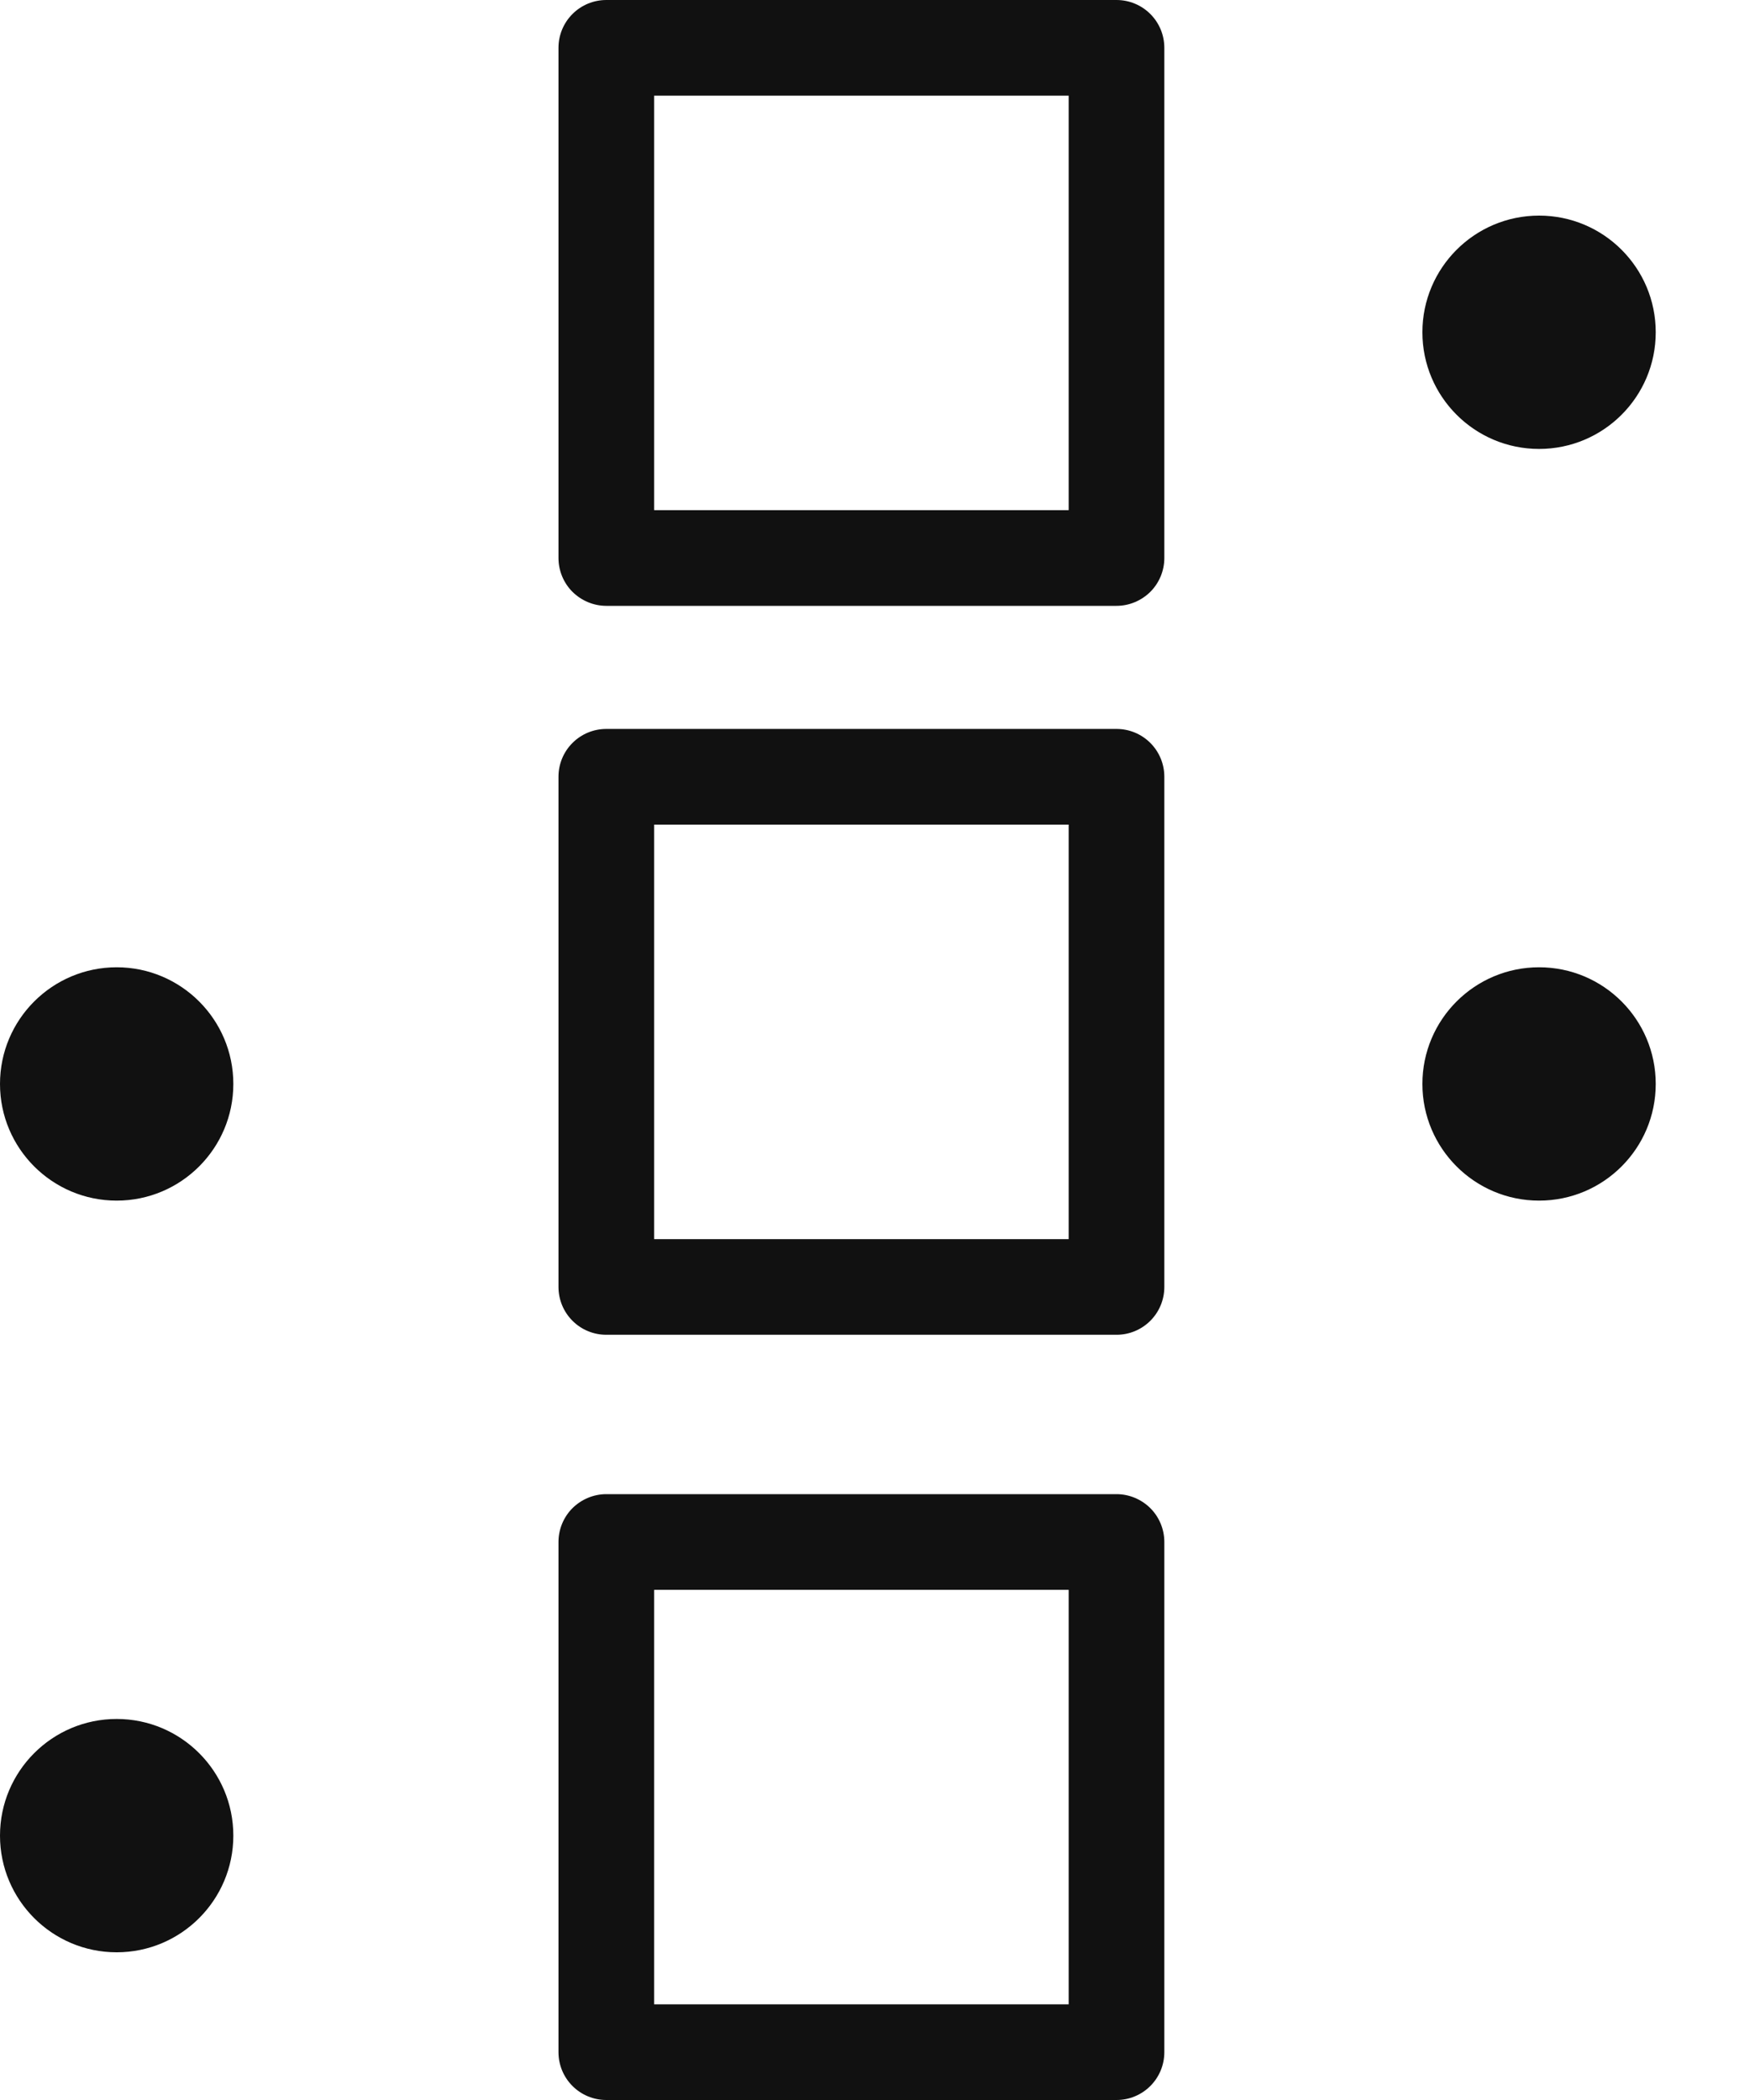 <svg width="15" height="18" viewBox="0 0 15 18" fill="none" xmlns="http://www.w3.org/2000/svg">
<path d="M13.192 3.848C13.745 3.848 14.192 3.4 14.192 2.848C14.192 2.296 13.745 1.848 13.192 1.848C12.64 1.848 12.192 2.296 12.192 2.848C12.192 3.4 12.64 3.848 13.192 3.848Z" fill="#111111"/>
<path d="M13.192 10.291C13.745 10.291 14.192 9.843 14.192 9.291C14.192 8.739 13.745 8.291 13.192 8.291C12.64 8.291 12.192 8.739 12.192 9.291C12.192 9.843 12.64 10.291 13.192 10.291Z" fill="#111111"/>
<path d="M1 10.291C1.552 10.291 2 9.843 2 9.291C2 8.739 1.552 8.291 1 8.291C0.448 8.291 0 8.739 0 9.291C0 9.843 0.448 10.291 1 10.291Z" fill="#111111"/>
<path d="M1 16.734C1.552 16.734 2 16.286 2 15.734C2 15.182 1.552 14.734 1 14.734C0.448 14.734 0 15.182 0 15.734C0 16.286 0.448 16.734 1 16.734Z" fill="#111111"/>
<path d="M9.57 0H5.197C5.088 0 4.984 0.043 4.907 0.12C4.83 0.197 4.787 0.301 4.787 0.41V4.783C4.787 4.891 4.83 4.996 4.907 5.073C4.984 5.149 5.088 5.193 5.197 5.193H9.57C9.679 5.193 9.783 5.149 9.86 5.073C9.937 4.996 9.98 4.891 9.98 4.783V0.41C9.98 0.301 9.937 0.197 9.86 0.12C9.783 0.043 9.679 0 9.57 0ZM9.16 4.373H5.607V0.82H9.16V4.373Z" fill="#111111"/>
<path d="M9.57 6.248H5.197C5.088 6.248 4.984 6.291 4.907 6.368C4.83 6.445 4.787 6.549 4.787 6.658V11.031C4.787 11.14 4.83 11.244 4.907 11.321C4.984 11.398 5.088 11.441 5.197 11.441H9.57C9.679 11.441 9.783 11.398 9.86 11.321C9.937 11.244 9.98 11.14 9.98 11.031V6.658C9.98 6.549 9.937 6.445 9.86 6.368C9.783 6.291 9.679 6.248 9.57 6.248ZM9.16 10.621H5.607V7.068H9.16V10.621ZM9.57 12.807H5.197C5.088 12.807 4.984 12.851 4.907 12.927C4.83 13.004 4.787 13.109 4.787 13.217V17.59C4.787 17.699 4.83 17.803 4.907 17.88C4.984 17.957 5.088 18 5.197 18H9.57C9.679 18 9.783 17.957 9.86 17.88C9.937 17.803 9.98 17.699 9.98 17.59V13.217C9.98 13.109 9.937 13.004 9.86 12.927C9.783 12.851 9.679 12.807 9.57 12.807ZM9.16 17.18H5.607V13.627H9.16V17.18Z" fill="#111111"/>
</svg>

